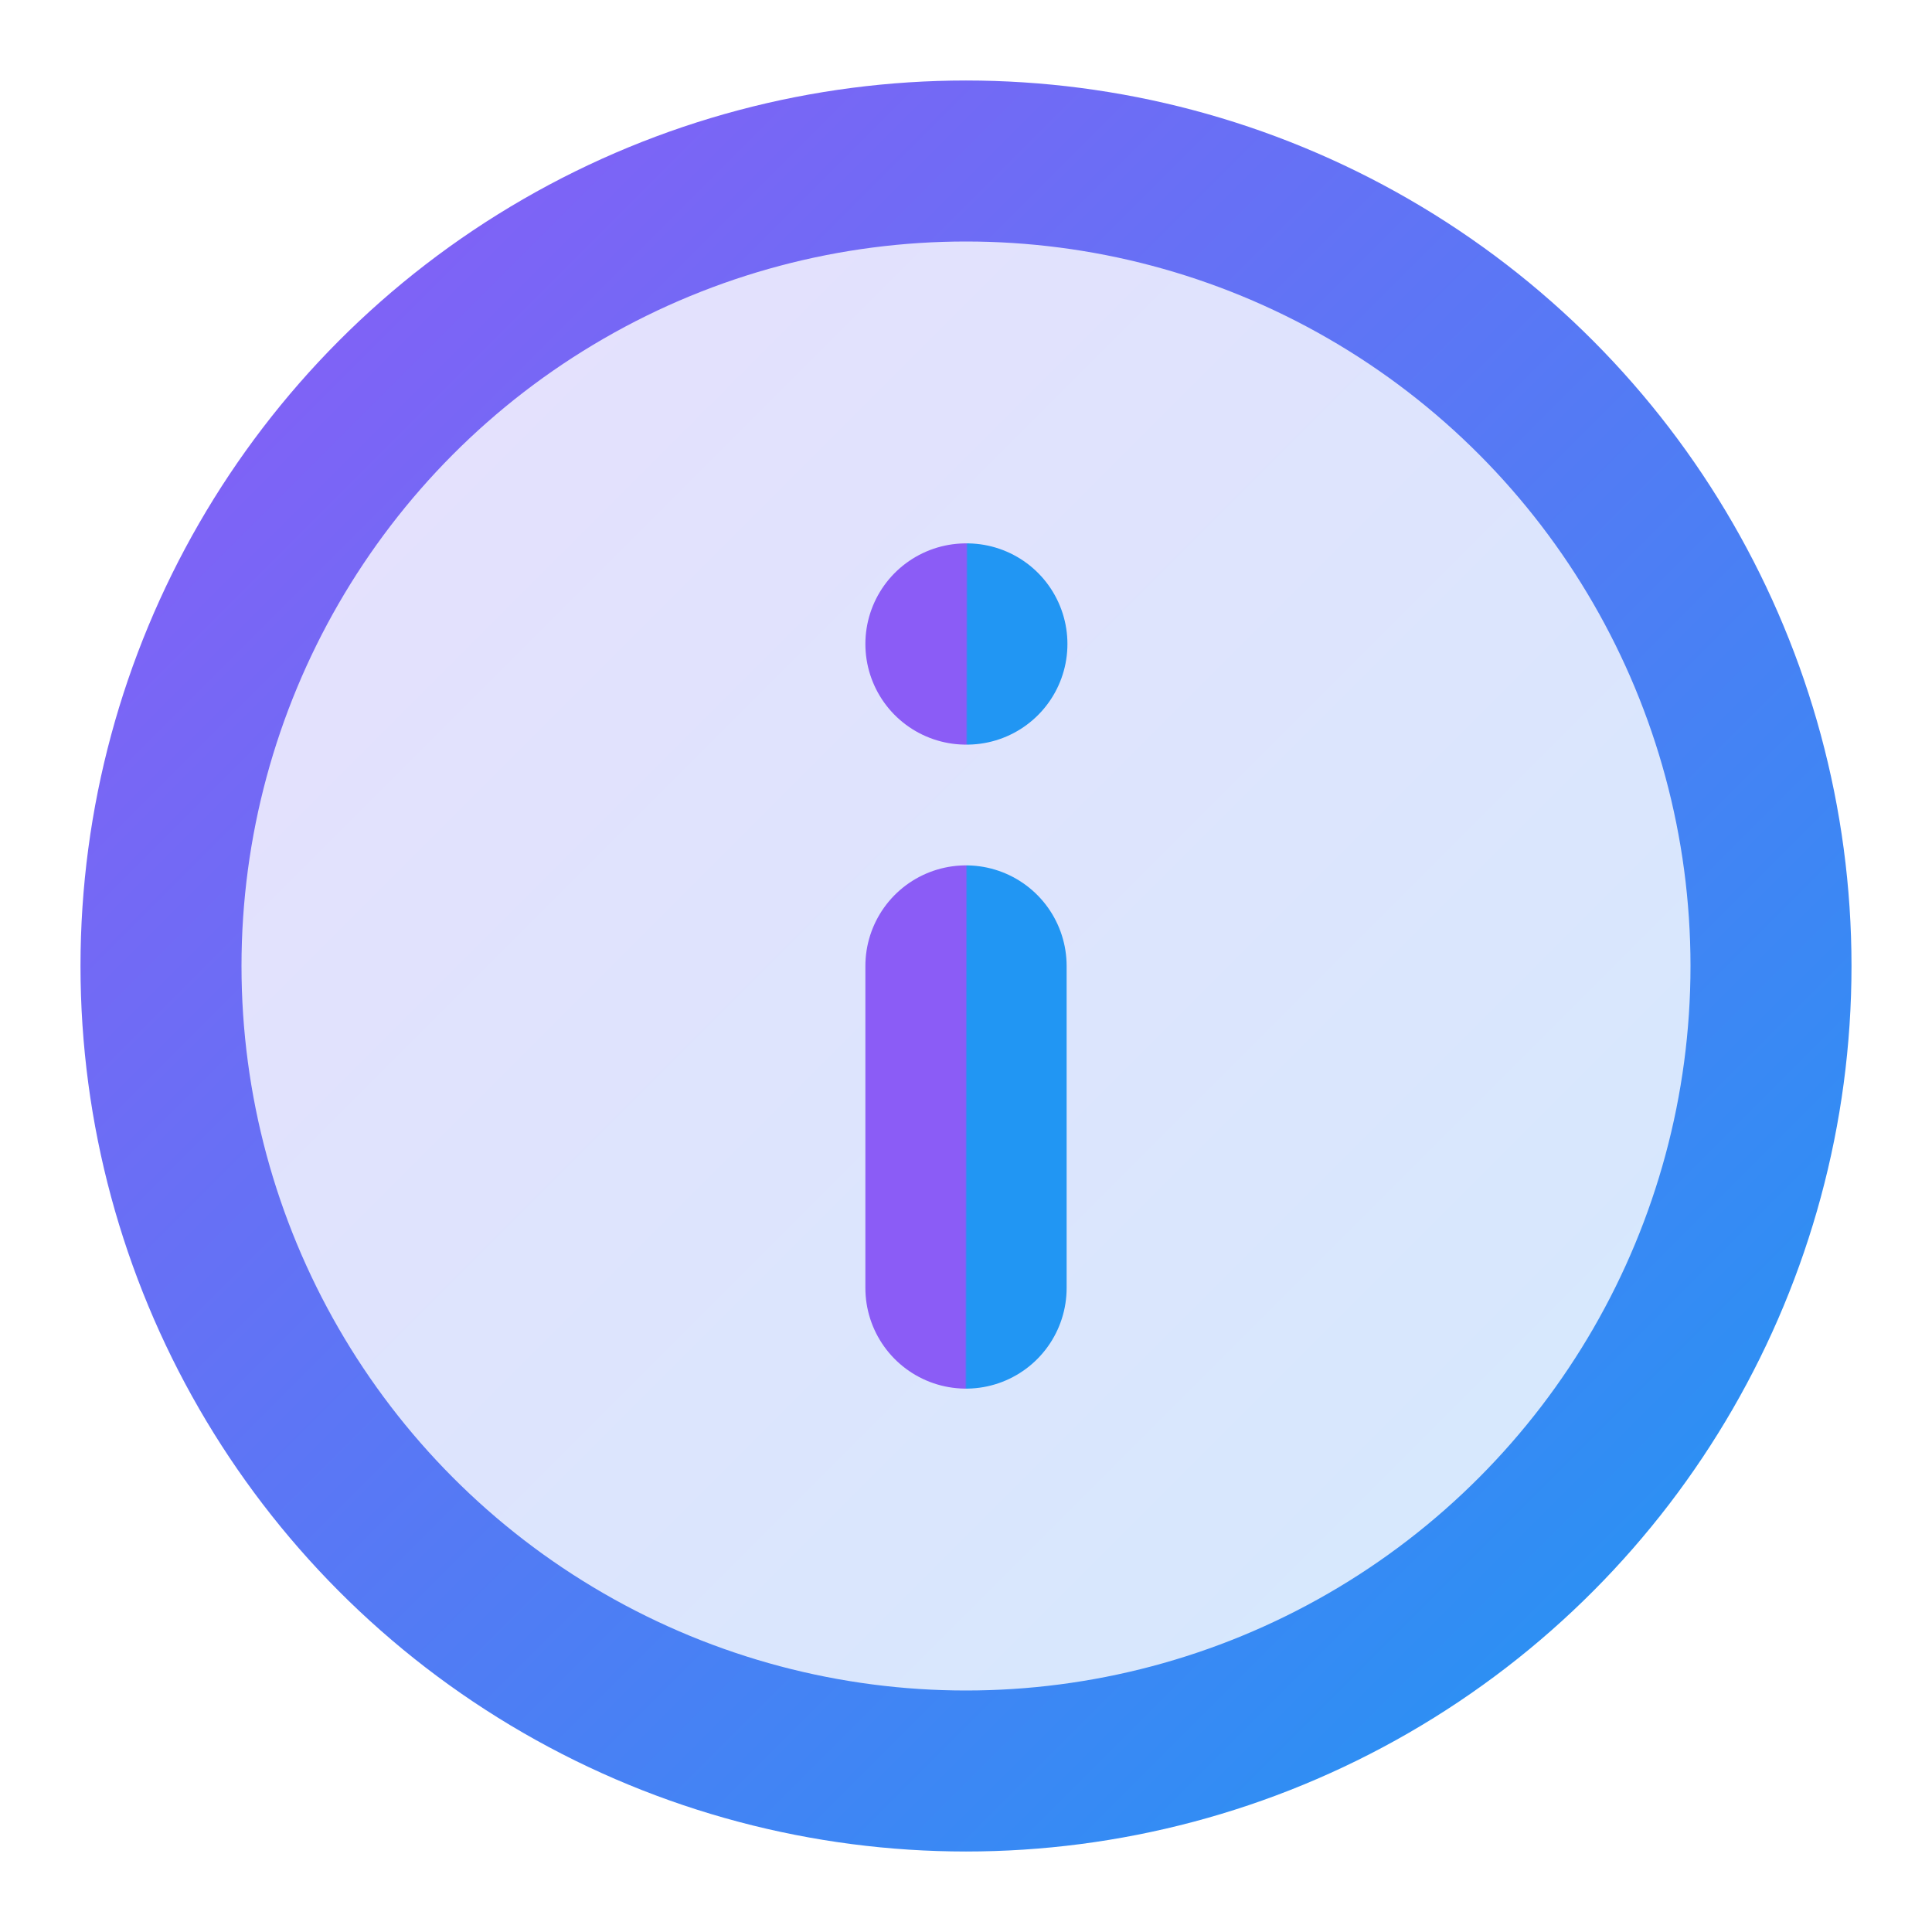 <svg xmlns="http://www.w3.org/2000/svg" viewBox="0 0 24 24" fill="none" class="icon icon-info">
  <defs>
    <linearGradient id="infoGrad" x1="0%" y1="0%" x2="100%" y2="100%">
      <stop offset="0%" class="gradient-start" style="stop-color:#8b5cf6;stop-opacity:1" />
      <stop offset="100%" class="gradient-end" style="stop-color:#2196f3;stop-opacity:1" />
    </linearGradient>
  </defs>
  <g class="icon-gradient">
    <circle cx="12" cy="12" r="10" fill="url(#infoGrad)" opacity="0.2"/>
    <circle cx="12" cy="12" r="10" stroke="url(#infoGrad)" stroke-width="2" fill="none"/>
    <path d="M12 16v-4m0-4h.01" stroke="url(#infoGrad)" stroke-width="2.5" stroke-linecap="round" stroke-linejoin="round"/>
  </g>
  
  <!-- Monochrome fallback -->
  <g class="icon-mono" style="display:none;">
    <circle cx="12" cy="12" r="10" fill="currentColor" opacity="0.15"/>
    <circle cx="12" cy="12" r="10" stroke="currentColor" stroke-width="2" fill="none"/>
    <path d="M12 16v-4m0-4h.01" stroke="currentColor" stroke-width="2.5" stroke-linecap="round" stroke-linejoin="round"/>
  </g>
</svg>
